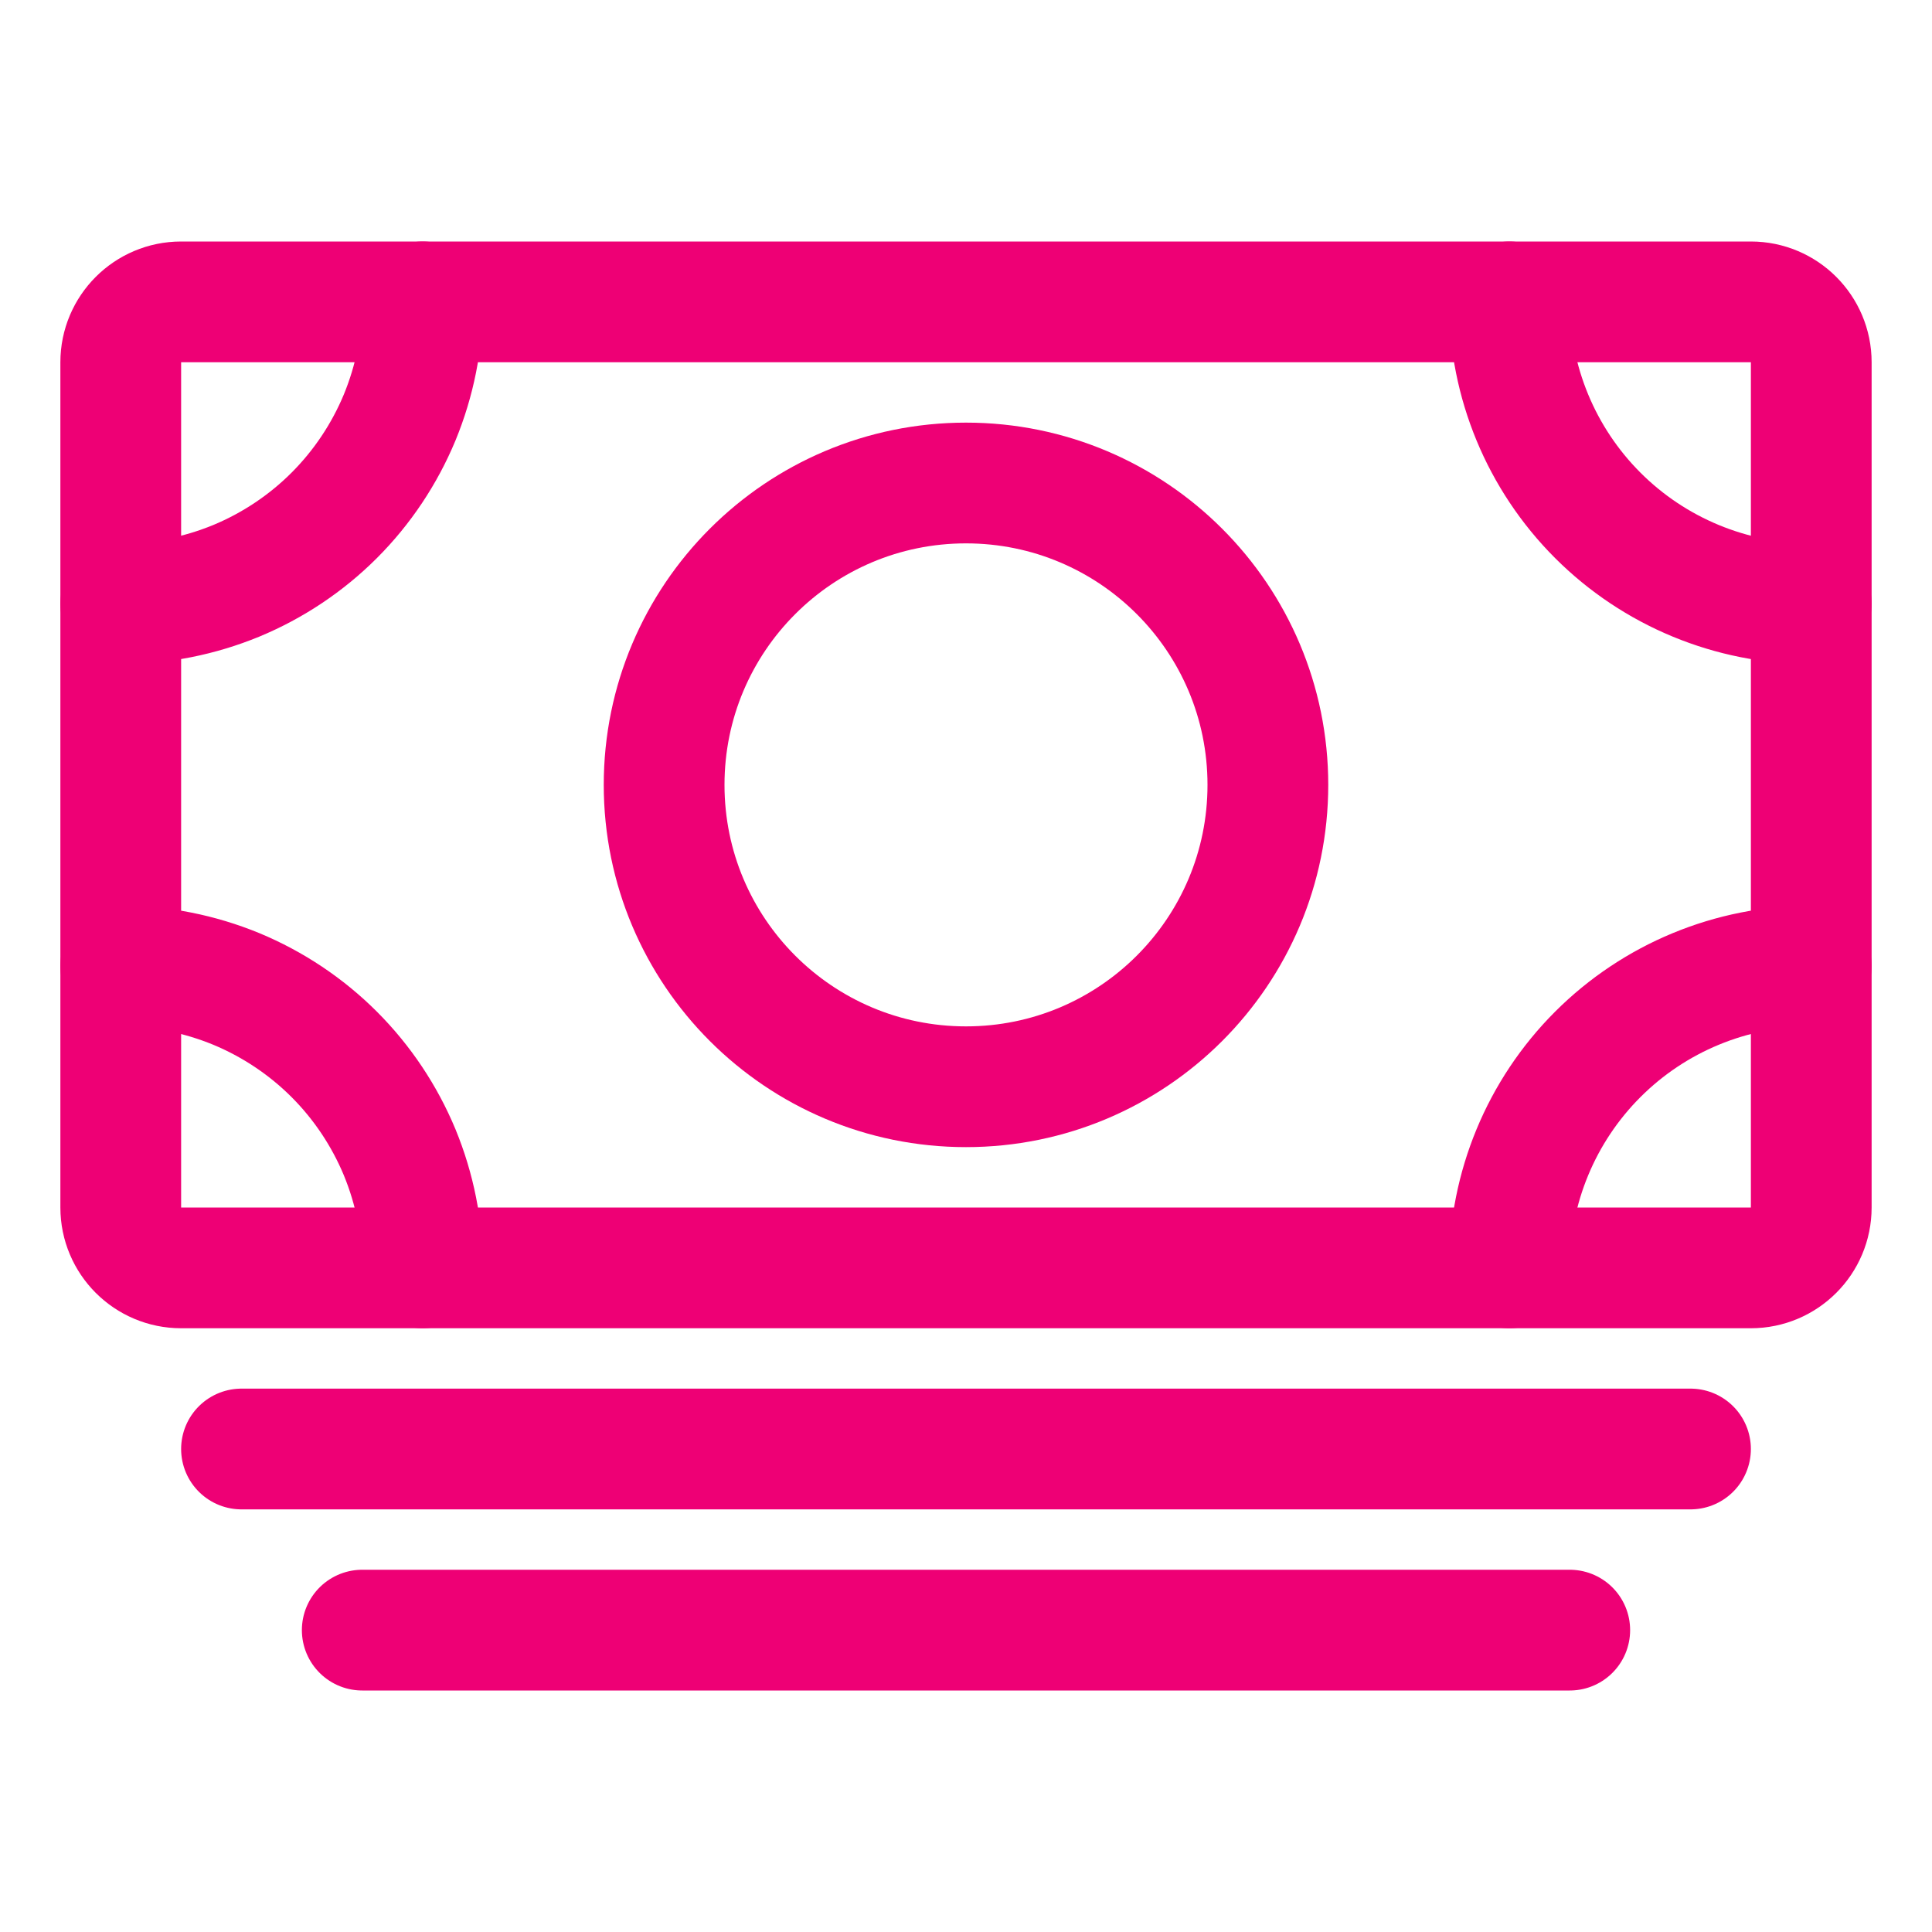 <svg width="16" height="16" viewBox="0 0 16 16" fill="none" xmlns="http://www.w3.org/2000/svg">
<path d="M1.5 10.5L14.5 10.5C14.776 10.5 15 10.276 15 10L15 3C15 2.724 14.776 2.5 14.5 2.5L1.5 2.5C1.224 2.5 1 2.724 1 3L1 10C1 10.276 1.224 10.5 1.5 10.5Z" stroke="#EE0075" stroke-linejoin="round"/>
<path d="M2 12H14M3 13.5H13" stroke="#EE0075" stroke-linecap="round" stroke-linejoin="round"/>
<path d="M8 9C9.381 9 10.5 7.881 10.5 6.5C10.5 5.119 9.381 4 8 4C6.619 4 5.5 5.119 5.5 6.5C5.5 7.881 6.619 9 8 9Z" stroke="#EE0075" stroke-linecap="round" stroke-linejoin="round"/>
<path d="M15 5C14.337 5 13.701 4.737 13.232 4.268C12.763 3.799 12.5 3.163 12.5 2.5M1 5C1.328 5 1.653 4.935 1.957 4.81C2.26 4.684 2.536 4.5 2.768 4.268C3 4.036 3.184 3.76 3.31 3.457C3.435 3.153 3.5 2.828 3.5 2.5M15 8C14.337 8 13.701 8.263 13.232 8.732C12.763 9.201 12.5 9.837 12.5 10.5M1 8C1.328 8 1.653 8.065 1.957 8.19C2.26 8.316 2.536 8.5 2.768 8.732C3 8.964 3.184 9.24 3.31 9.543C3.435 9.847 3.5 10.172 3.5 10.5" stroke="#EE0075" stroke-linecap="round" stroke-linejoin="round"/>
</svg>
